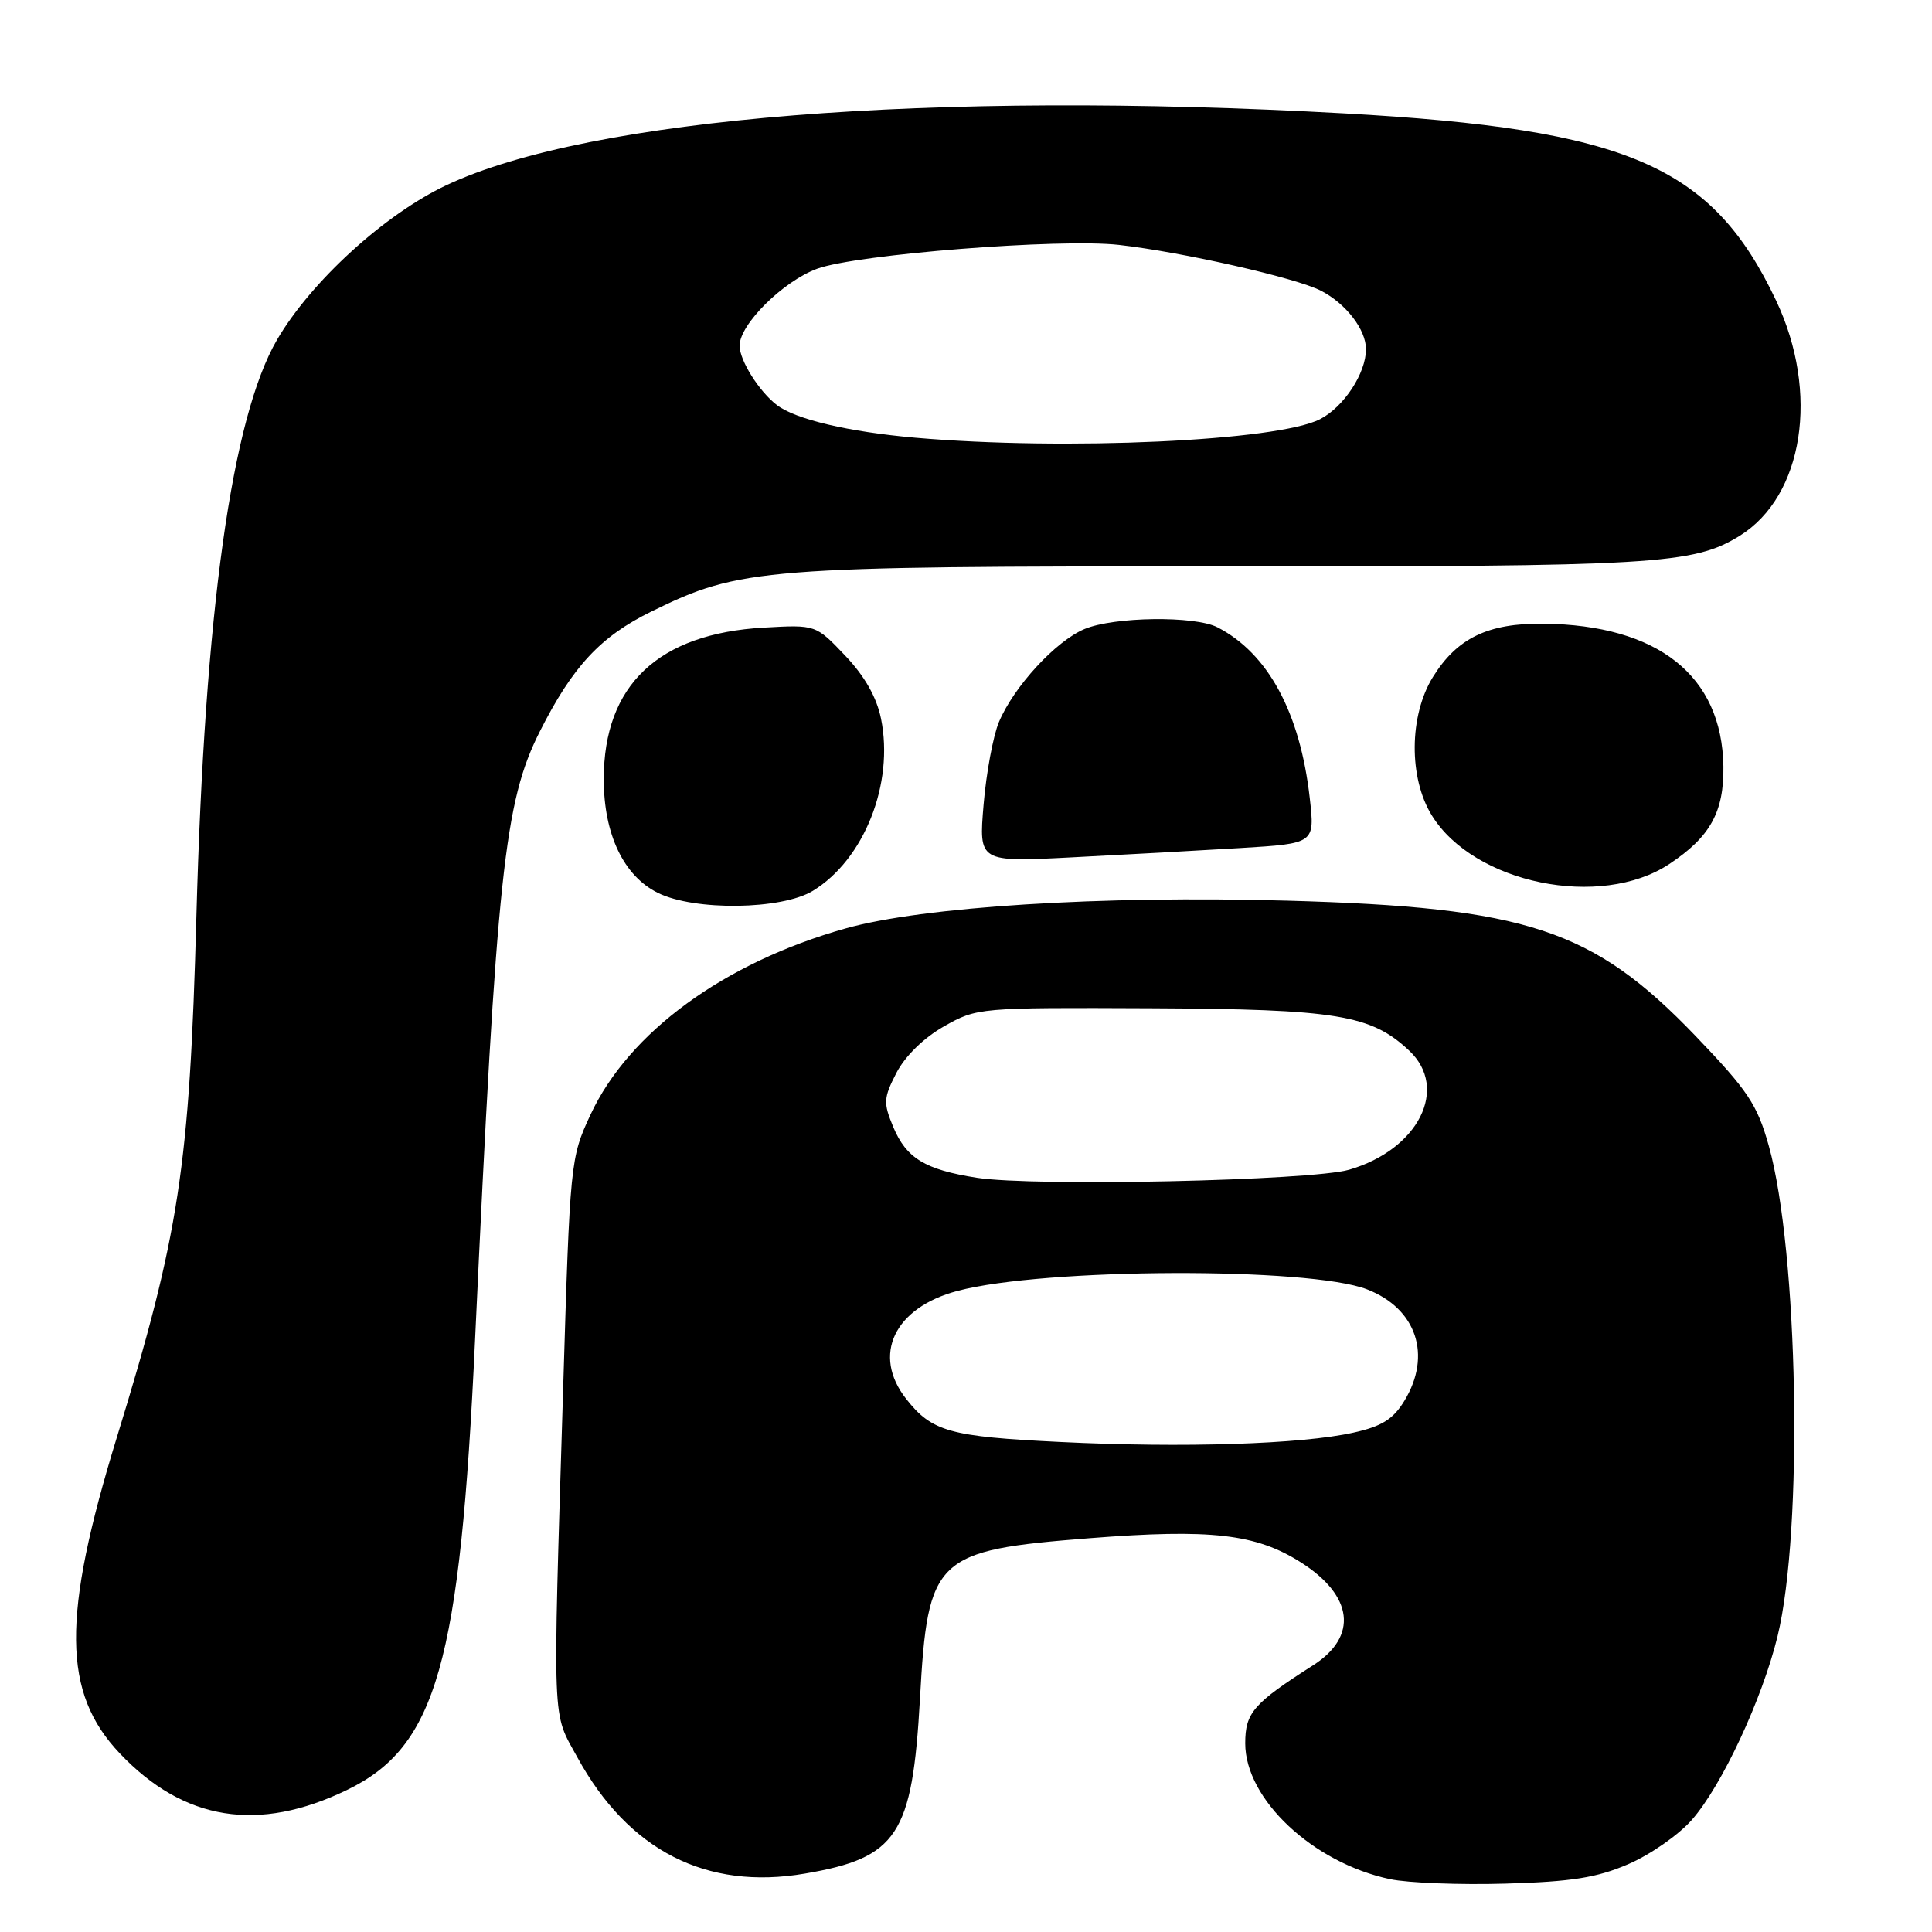 <?xml version="1.0" encoding="UTF-8" standalone="no"?>
<!DOCTYPE svg PUBLIC "-//W3C//DTD SVG 1.1//EN" "http://www.w3.org/Graphics/SVG/1.1/DTD/svg11.dtd" >
<svg xmlns="http://www.w3.org/2000/svg" xmlns:xlink="http://www.w3.org/1999/xlink" version="1.1" viewBox="0 0 256 256">
 <g >
 <path fill="currentColor"
d=" M 215.76 247.01 C 218.65 245.77 222.44 243.13 224.18 241.14 C 228.14 236.64 233.50 225.15 235.53 216.83 C 238.96 202.80 238.29 165.81 234.37 151.81 C 232.83 146.33 231.61 144.51 224.66 137.26 C 211.07 123.11 202.37 120.23 170.50 119.34 C 145.90 118.65 122.27 120.14 112.02 123.03 C 95.94 127.56 83.31 136.79 78.23 147.73 C 75.58 153.42 75.53 153.95 74.62 184.00 C 73.23 229.57 73.12 226.67 76.50 232.85 C 83.27 245.22 93.61 250.50 106.66 248.26 C 118.92 246.17 120.89 243.17 121.90 225.11 C 122.94 206.33 123.89 205.43 144.38 203.82 C 160.44 202.56 166.42 203.24 172.37 207.02 C 179.33 211.44 179.98 216.84 173.99 220.66 C 166.08 225.71 165.00 226.95 165.00 231.00 C 165.00 238.42 173.97 246.83 184.19 249.00 C 186.56 249.50 193.45 249.77 199.50 249.59 C 208.23 249.34 211.59 248.81 215.76 247.01 Z  M 46.00 237.17 C 57.84 231.43 60.96 220.43 62.95 177.50 C 65.82 115.69 66.83 106.24 71.52 96.94 C 75.87 88.31 79.56 84.34 86.31 81.03 C 98.09 75.24 100.94 75.02 162.09 75.05 C 219.37 75.08 224.38 74.79 230.51 71.00 C 238.99 65.75 241.12 52.03 235.34 39.82 C 226.86 21.93 215.74 17.12 178.07 15.02 C 123.33 11.98 78.17 15.59 59.17 24.53 C 50.99 28.38 41.22 37.29 36.71 45.02 C 30.71 55.32 27.12 81.01 26.02 121.50 C 25.12 154.61 23.75 163.60 15.47 190.50 C 8.17 214.25 8.26 224.31 15.87 232.33 C 24.35 241.28 34.25 242.87 46.00 237.17 Z  M 107.71 118.04 C 114.51 113.89 118.49 103.84 116.74 95.23 C 116.16 92.38 114.57 89.58 111.98 86.86 C 108.09 82.77 108.09 82.77 101.22 83.16 C 87.22 83.95 80.00 90.78 80.00 103.25 C 80.00 110.55 82.64 116.08 87.19 118.32 C 92.06 120.72 103.57 120.56 107.71 118.04 Z  M 221.19 114.49 C 226.61 110.90 228.44 107.60 228.36 101.57 C 228.18 89.53 219.71 82.81 204.50 82.64 C 197.17 82.56 193.06 84.55 189.86 89.72 C 186.71 94.82 186.65 103.08 189.72 108.04 C 195.30 117.08 212.08 120.52 221.19 114.49 Z  M 164.37 112.37 C 174.23 111.77 174.23 111.77 173.55 105.75 C 172.27 94.42 168.02 86.57 161.32 83.12 C 158.30 81.57 147.62 81.71 143.70 83.35 C 139.88 84.95 134.32 91.00 132.36 95.68 C 131.60 97.50 130.68 102.43 130.33 106.62 C 129.69 114.24 129.69 114.24 142.09 113.60 C 148.92 113.25 158.94 112.70 164.37 112.37 Z  M 140.50 191.07 C 125.84 190.36 123.48 189.70 120.08 185.37 C 115.50 179.55 118.48 173.27 126.88 171.05 C 138.37 168.00 173.51 167.87 181.15 170.85 C 187.70 173.39 189.77 179.59 186.08 185.63 C 184.60 188.06 183.09 189.00 179.34 189.83 C 172.45 191.37 156.77 191.87 140.50 191.07 Z  M 129.43 156.06 C 122.57 154.98 120.10 153.48 118.36 149.33 C 117.03 146.13 117.07 145.49 118.78 142.16 C 119.93 139.94 122.40 137.52 125.08 136.00 C 129.46 133.52 129.72 133.50 152.50 133.60 C 177.12 133.72 181.67 134.46 186.72 139.21 C 192.04 144.20 187.96 152.32 178.78 154.99 C 173.75 156.45 137.05 157.25 129.43 156.06 Z  M 121.28 58.00 C 112.43 57.22 105.43 55.57 102.95 53.68 C 100.59 51.88 98.00 47.76 98.00 45.81 C 98.00 42.97 103.78 37.25 108.30 35.60 C 113.57 33.69 140.46 31.57 148.26 32.45 C 156.68 33.40 171.76 36.82 175.05 38.53 C 178.36 40.24 181.00 43.68 181.00 46.27 C 181.00 49.45 178.08 53.91 174.92 55.54 C 169.31 58.44 141.16 59.73 121.28 58.00 Z "/>
</g>
</svg>